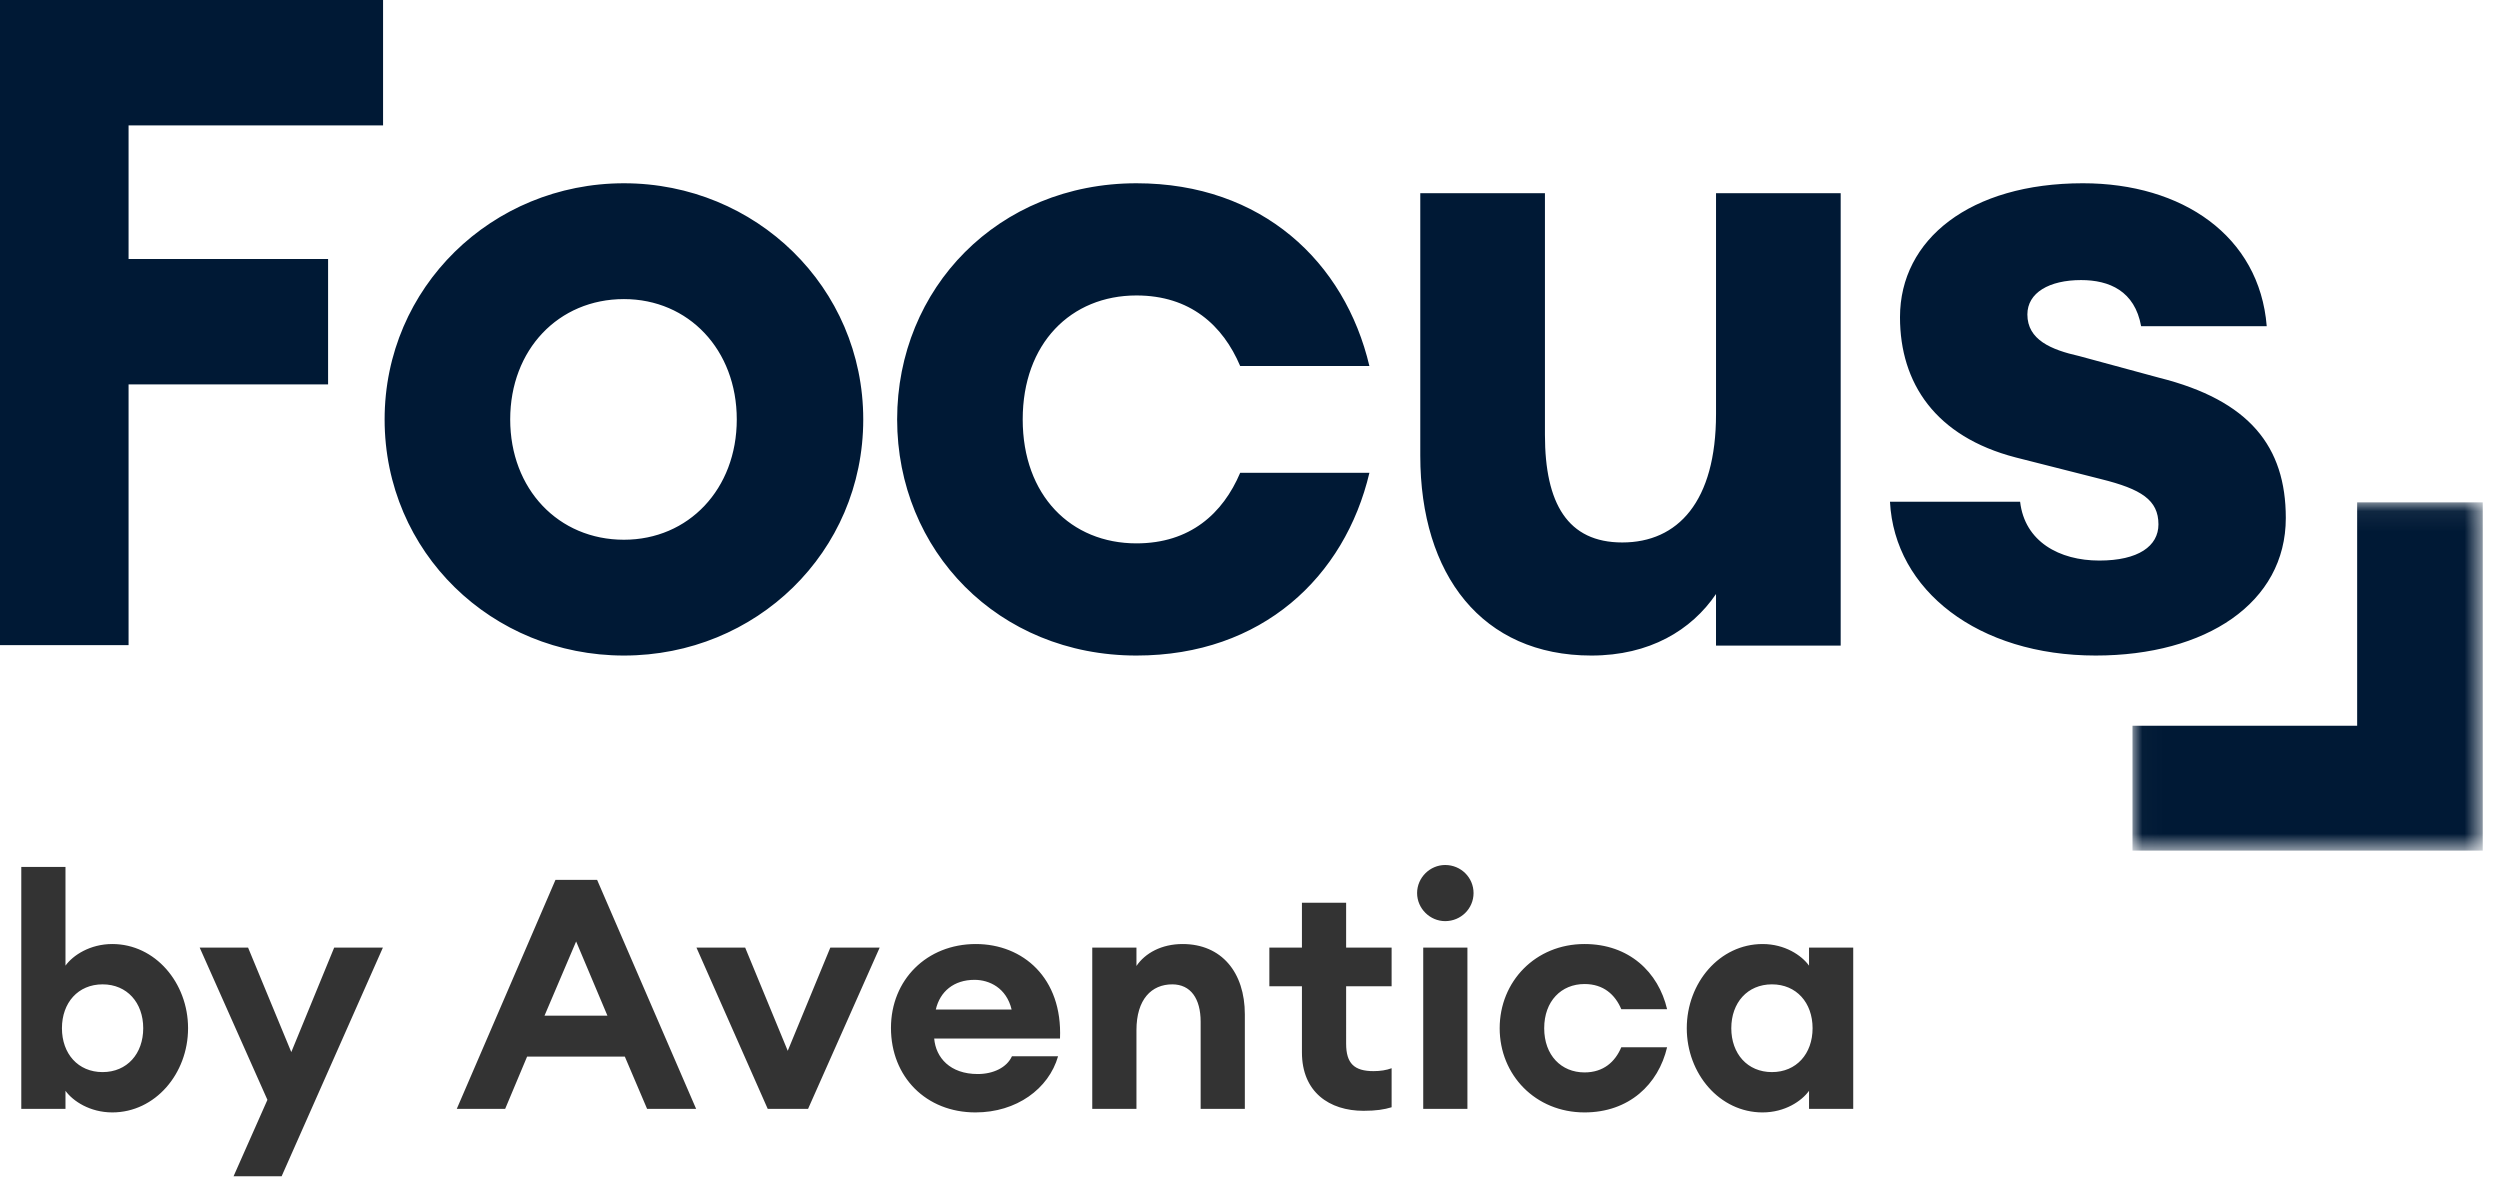 <svg xmlns="http://www.w3.org/2000/svg" xmlns:xlink="http://www.w3.org/1999/xlink" width="124" height="59" viewBox="0 0 124 59">
  <defs>
    <path id="a" d="M.021.062h17.373v17.273H.021z"/>
  </defs>
  <g fill="none" fill-rule="evenodd">
    <path fill="#333" fill-rule="nonzero" d="M5.568 55.176c2.128 0 3.76-1.92 3.76-4.176 0-2.256-1.632-4.176-3.76-4.176-1.104 0-1.952.56-2.32 1.072V43H1.056v12h2.192v-.896c.368.512 1.216 1.072 2.32 1.072zm-.48-2c-1.216 0-2.016-.912-2.016-2.176 0-1.264.8-2.176 2.016-2.176s2.016.912 2.016 2.176c0 1.264-.8 2.176-2.016 2.176zm8.88 5.168L18.992 47h-2.416l-2.128 5.184L12.304 47h-2.4l3.36 7.552-1.68 3.792h2.384zM25.056 55l1.088-2.592h4.848L32.096 55h2.432l-4.912-11.36h-2.064L22.656 55h2.4zm5.072-4.624h-3.12l1.568-3.68 1.552 3.68zM40.08 55l3.552-8h-2.448l-2.112 5.12L36.96 47h-2.416l3.536 8h2zm8.304.176c2.032 0 3.632-1.168 4.096-2.784h-2.288c-.256.56-.928.88-1.696.88-1.376 0-2.08-.816-2.16-1.76h6.24c.128-3.008-1.84-4.688-4.176-4.688-2.432 0-4.208 1.776-4.208 4.16 0 2.432 1.744 4.192 4.192 4.192zm1.792-5.104h-3.76c.208-.896.896-1.472 1.92-1.472.736 0 1.584.4 1.84 1.472zM56.368 55v-3.904c0-1.536.752-2.272 1.776-2.272.912 0 1.408.704 1.408 1.856V55h2.192v-4.688c0-2.08-1.152-3.488-3.088-3.488-1.04 0-1.856.448-2.288 1.088V47h-2.192v8h2.192zm11.264.096c.624 0 1.024-.064 1.392-.176v-1.936c-.256.096-.56.144-.896.144-.96 0-1.36-.384-1.36-1.36V48.92h2.256V47h-2.256v-2.224h-2.192V47H62.96v1.92h1.616v3.28c0 1.968 1.36 2.896 3.056 2.896zm4.048-9.408c.784 0 1.408-.624 1.408-1.392 0-.768-.624-1.392-1.408-1.392-.752 0-1.392.624-1.392 1.392 0 .768.64 1.392 1.392 1.392zM72.784 55v-8h-2.192v8h2.192zm5.808.176c2.208 0 3.664-1.392 4.096-3.232h-2.272c-.304.72-.88 1.248-1.824 1.248-1.152 0-2-.848-2-2.192 0-1.344.848-2.192 2-2.192.944 0 1.52.528 1.824 1.248h2.272c-.432-1.84-1.888-3.232-4.096-3.232-2.432 0-4.208 1.856-4.208 4.176 0 2.32 1.776 4.176 4.208 4.176zm8.832 0c1.104 0 1.936-.56 2.304-1.072V55h2.192v-8h-2.192v.896c-.368-.512-1.2-1.072-2.304-1.072-2.128 0-3.76 1.92-3.76 4.176 0 2.256 1.632 4.176 3.76 4.176zm.464-2c-1.216 0-2.016-.912-2.016-2.176 0-1.264.8-2.176 2.016-2.176s2.016.912 2.016 2.176c0 1.264-.8 2.176-2.016 2.176z"/>
    <path fill="#001935" d="M0 0v32h6.377V19.065h9.896v-6.22H6.377V6.22H19V0zm36.544 20.803c0-3.456-2.392-5.968-5.597-5.968-3.25 0-5.641 2.512-5.641 5.968s2.392 5.968 5.641 5.968c3.205 0 5.597-2.512 5.597-5.968m-17.467 0c0-6.553 5.326-11.713 11.87-11.713 6.545 0 11.87 5.161 11.87 11.713 0 6.597-5.325 11.712-11.87 11.712-6.544 0-11.87-5.115-11.87-11.712m25.421 0c0-6.507 5.01-11.713 11.87-11.713 6.229 0 10.336 3.904 11.554 9.065h-6.409c-.857-2.02-2.482-3.5-5.145-3.5-3.25 0-5.642 2.378-5.642 6.148 0 3.77 2.392 6.148 5.642 6.148 2.663 0 4.288-1.481 5.145-3.5h6.41c-1.22 5.16-5.326 9.064-11.555 9.064-6.86 0-11.87-5.205-11.87-11.712m25.948 1.795V9.584h6.183v11.982c0 3.41 1.128 5.34 3.836 5.34 2.754 0 4.65-2.02 4.65-6.372V9.584h6.183v22.438h-6.184v-2.558c-1.218 1.795-3.295 3.051-6.183 3.051-5.416 0-8.485-3.993-8.485-9.917m23.298 2.289h6.454c.226 1.974 1.941 2.917 3.927 2.917 1.94 0 2.934-.719 2.934-1.795 0-1.212-.858-1.75-2.844-2.244l-4.242-1.077c-3.973-1.032-5.733-3.68-5.733-6.956 0-3.86 3.476-6.642 9.072-6.642 4.92 0 8.757 2.603 9.118 7.09h-6.23c-.316-1.75-1.58-2.288-2.979-2.288-1.58 0-2.663.628-2.663 1.705 0 1.257 1.174 1.75 2.573 2.065l3.972 1.077c4.468 1.122 6.273 3.41 6.273 6.955 0 4.219-3.971 6.821-9.433 6.821-5.822 0-9.974-3.23-10.2-7.628"/>
    <g transform="translate(105.75 24.855)">
      <mask id="b" fill="#fff">
        <use xlink:href="#a"/>
      </mask>
      <path fill="#001935" d="M11.165.062v11.08H.021v6.193h17.373V.062z" mask="url(#b)"/>
    </g>
  </g>
</svg>
